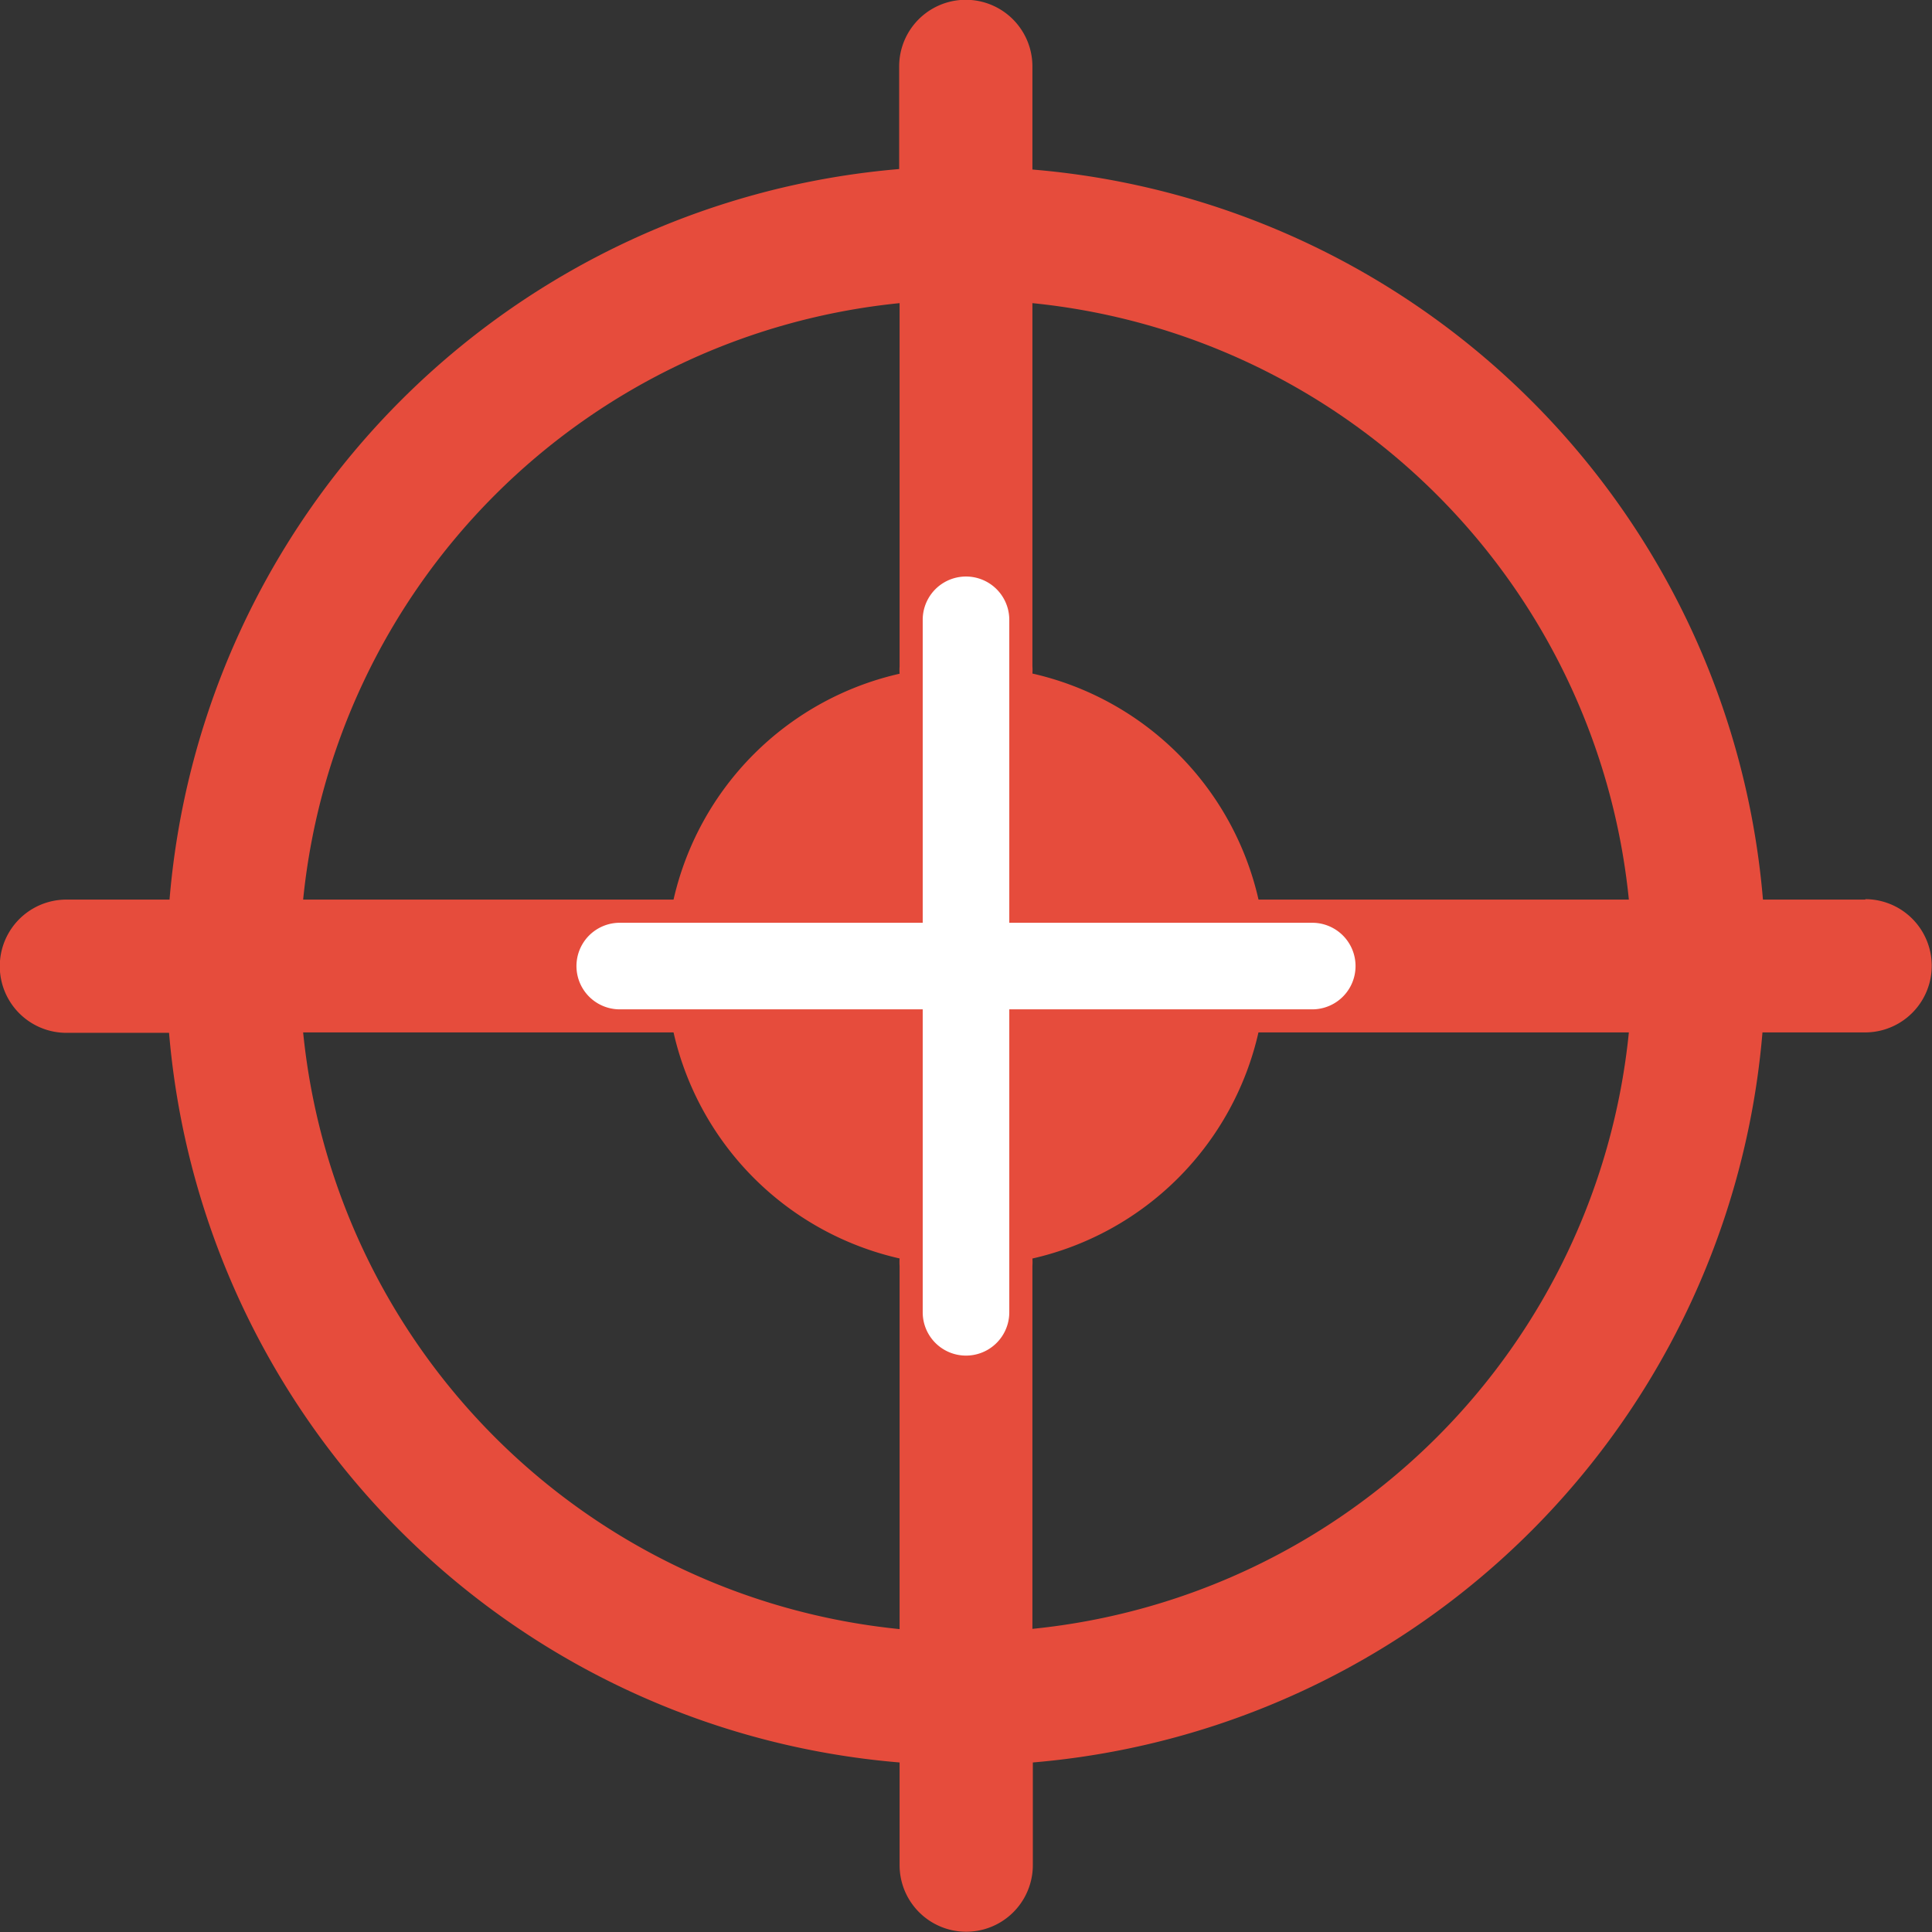 <svg id="focus" xmlns="http://www.w3.org/2000/svg" width="32" height="32" viewBox="0 0 32 32">
  <rect x="0" y="0" width="32" height="32" fill="#333333" stroke="none"/>
  <path id="Path_10453" data-name="Path 10453" d="M30.9,14.9h-1.7A13.241,13.241,0,0,0,17.1,2.808V1.1a1.1,1.1,0,0,0-2.207,0v1.7A13.241,13.241,0,0,0,2.808,14.9H1.1a1.1,1.1,0,0,0,0,2.207h1.7A13.241,13.241,0,0,0,14.9,29.192v1.7a1.1,1.1,0,0,0,2.207,0v-1.7A13.241,13.241,0,0,0,29.192,17.1h1.7a1.1,1.1,0,0,0,0-2.207Zm-16-9.876v6.014a.894.894,0,0,0,0,.121A4.966,4.966,0,0,0,11.156,14.9H5.021A11.035,11.035,0,0,1,14.9,5.021Zm0,15.945v6.014A11.035,11.035,0,0,1,5.021,17.1h6.135A4.966,4.966,0,0,0,14.9,20.844.894.894,0,0,0,14.9,20.966ZM17.1,26.979V20.966a.894.894,0,0,0,0-.121A4.966,4.966,0,0,0,20.844,17.1h6.135A11.035,11.035,0,0,1,17.1,26.979ZM20.966,14.9h-.121A4.966,4.966,0,0,0,17.1,11.156a.894.894,0,0,0,0-.121V5.021A11.035,11.035,0,0,1,26.979,14.9Z" fill="#e64c3c"/>
  <path id="Path_10454" data-name="Path 10454" d="M188.737,182.286h-5.018v-5.018a.717.717,0,0,0-1.434,0v5.018h-5.018a.717.717,0,0,0,0,1.434h5.018v5.018a.717.717,0,1,0,1.434,0v-5.018h5.018a.717.717,0,1,0,0-1.434Z" transform="translate(-167.002 -167.002)" fill="#fff"/>
</svg>

